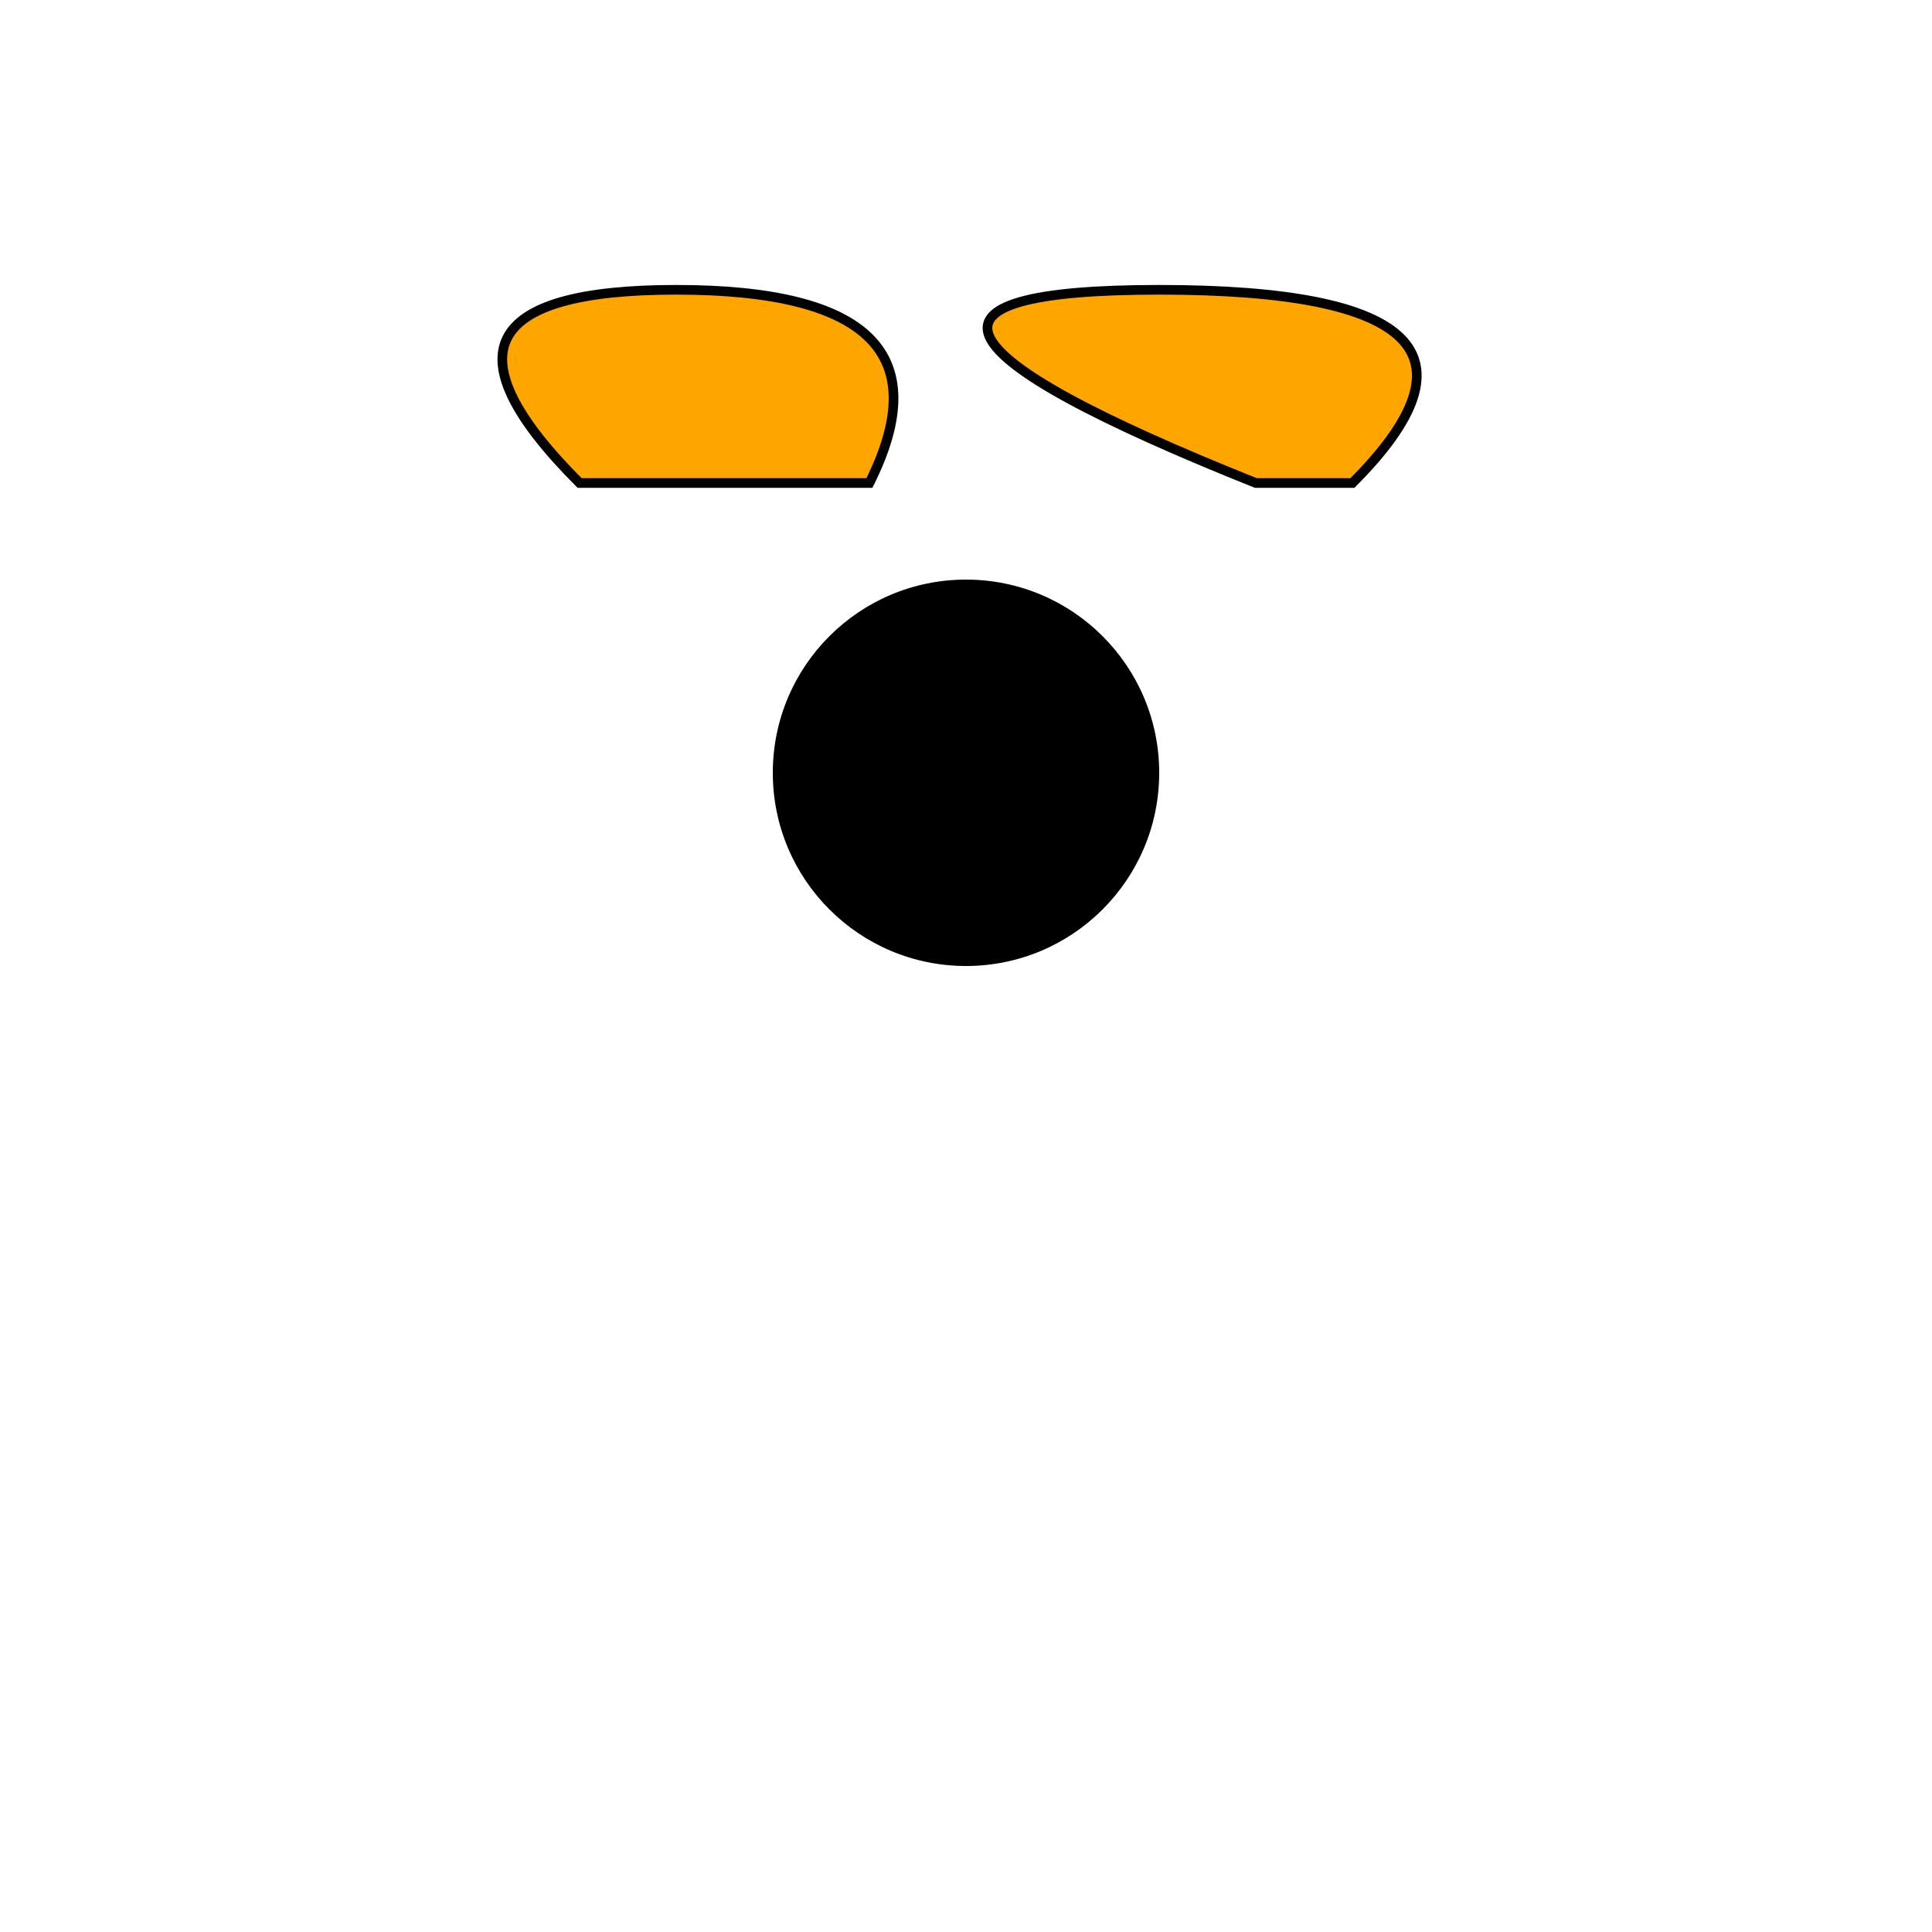 <svg width="200" height="200" xmlns="http://www.w3.org/2000/svg">

  <!-- Body -->
  <circle cx="100" cy="80" r="20" fill="black"/>

  <!-- Left Wing -->
  <path d="M60,50 Q40,30 70,30 T90,50 Z"
        fill="orange" stroke="black"/>

  <!-- Right Wing -->
  <path d="M140,50 Q160,30 120,30 T130,50 Z"
        fill="orange" stroke="black"/>

</svg>